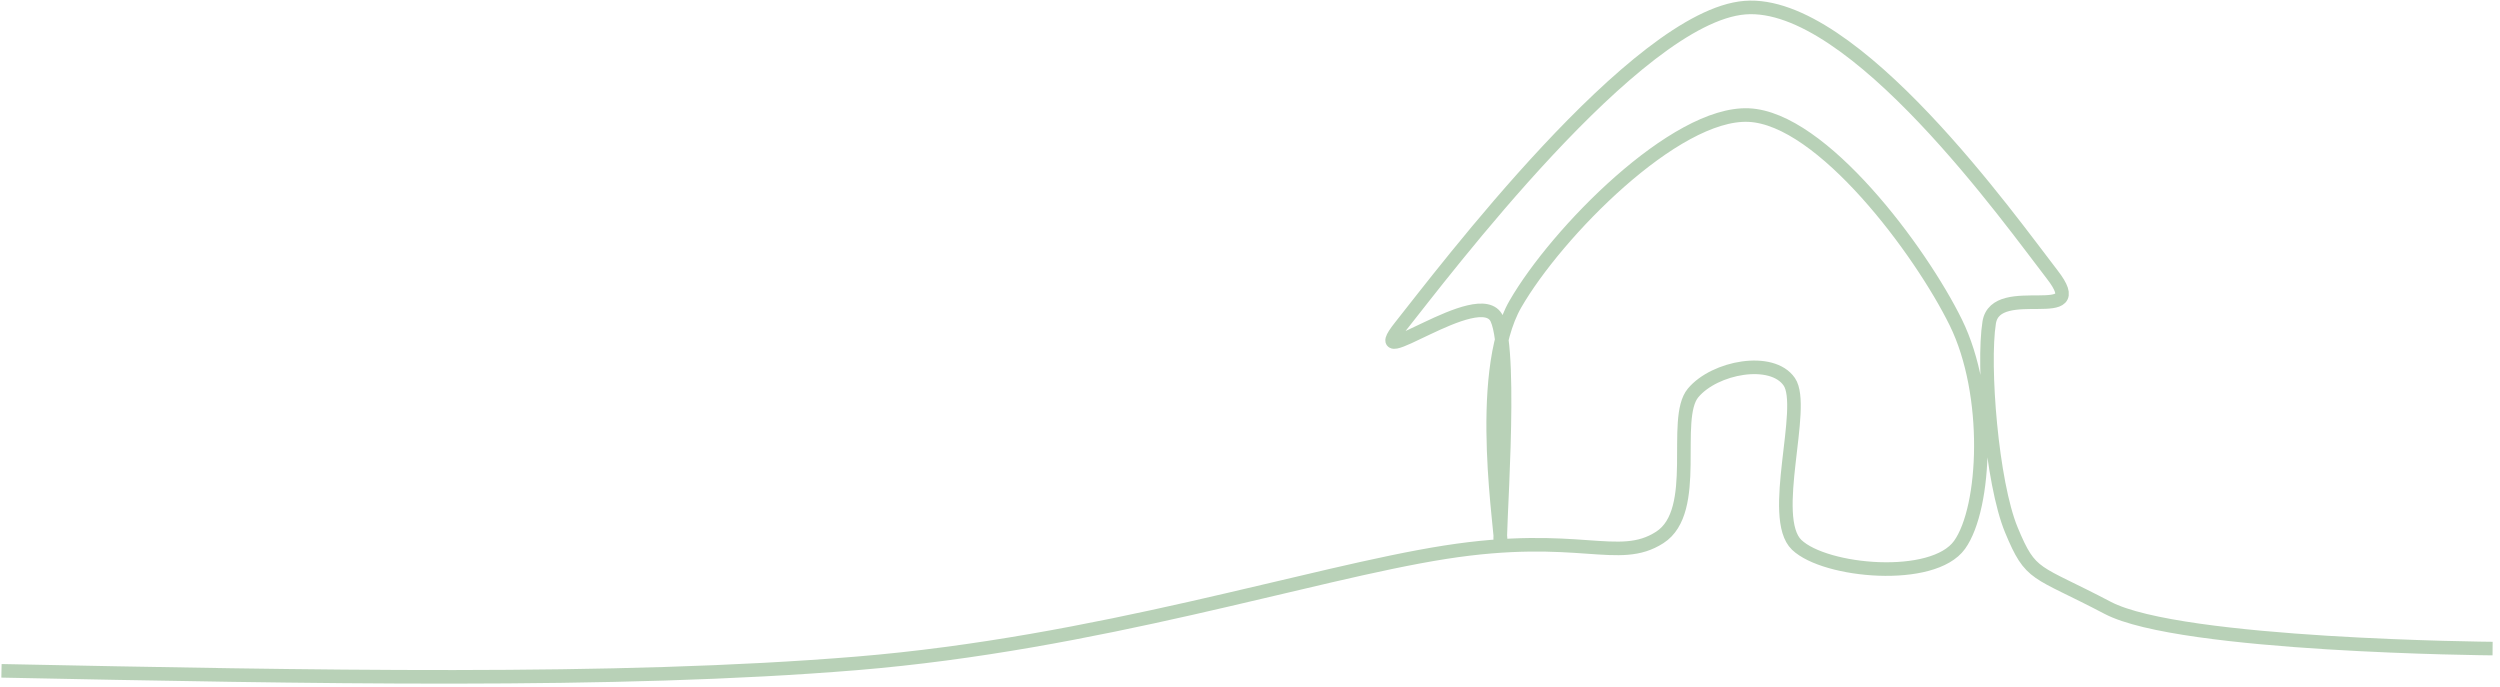 <svg width="844" height="232" xmlns="http://www.w3.org/2000/svg" xmlns:xlink="http://www.w3.org/1999/xlink" xml:space="preserve" overflow="hidden"><g transform="translate(-1815 -1022)"><path d="M1815.5 1248.47C1919.22 1250.55 2022.94 1252.64 2104.16 1245.96 2185.39 1239.29 2257.66 1215.53 2302.85 1208.44 2348.05 1201.35 2361.38 1212.4 2375.33 1203.44 2389.29 1194.48 2379.29 1163.41 2386.58 1154.66 2393.87 1145.9 2413.24 1142.36 2419.07 1150.91 2424.9 1159.45 2411.99 1196.77 2421.57 1205.94 2431.15 1215.11 2467.6 1218.45 2476.55 1205.94 2485.51 1193.43 2487.18 1155.08 2475.3 1130.9 2463.43 1106.71 2430.11 1061.9 2405.32 1060.85 2380.54 1059.81 2340.55 1100.46 2326.6 1124.64 2312.64 1148.82 2322.64 1205.11 2321.6 1205.94 2320.56 1206.77 2325.97 1141.94 2320.35 1129.65 2314.73 1117.35 2273.91 1149.66 2287.86 1132.15 2301.81 1114.64 2367.42 1027.5 2404.08 1024.58 2440.73 1021.66 2494.05 1096.92 2507.79 1114.64 2521.54 1132.35 2488.84 1116.51 2486.55 1130.9 2484.26 1145.28 2487.38 1184.89 2494.05 1200.94 2500.71 1216.99 2501.96 1214.28 2526.54 1227.2 2551.11 1240.13 2656.5 1240.96 2656.5 1240.96L2656.5 1240.96" stroke="#B8D1B7" stroke-width="4.583" stroke-miterlimit="8" fill="none" fill-rule="evenodd"/></g></svg>